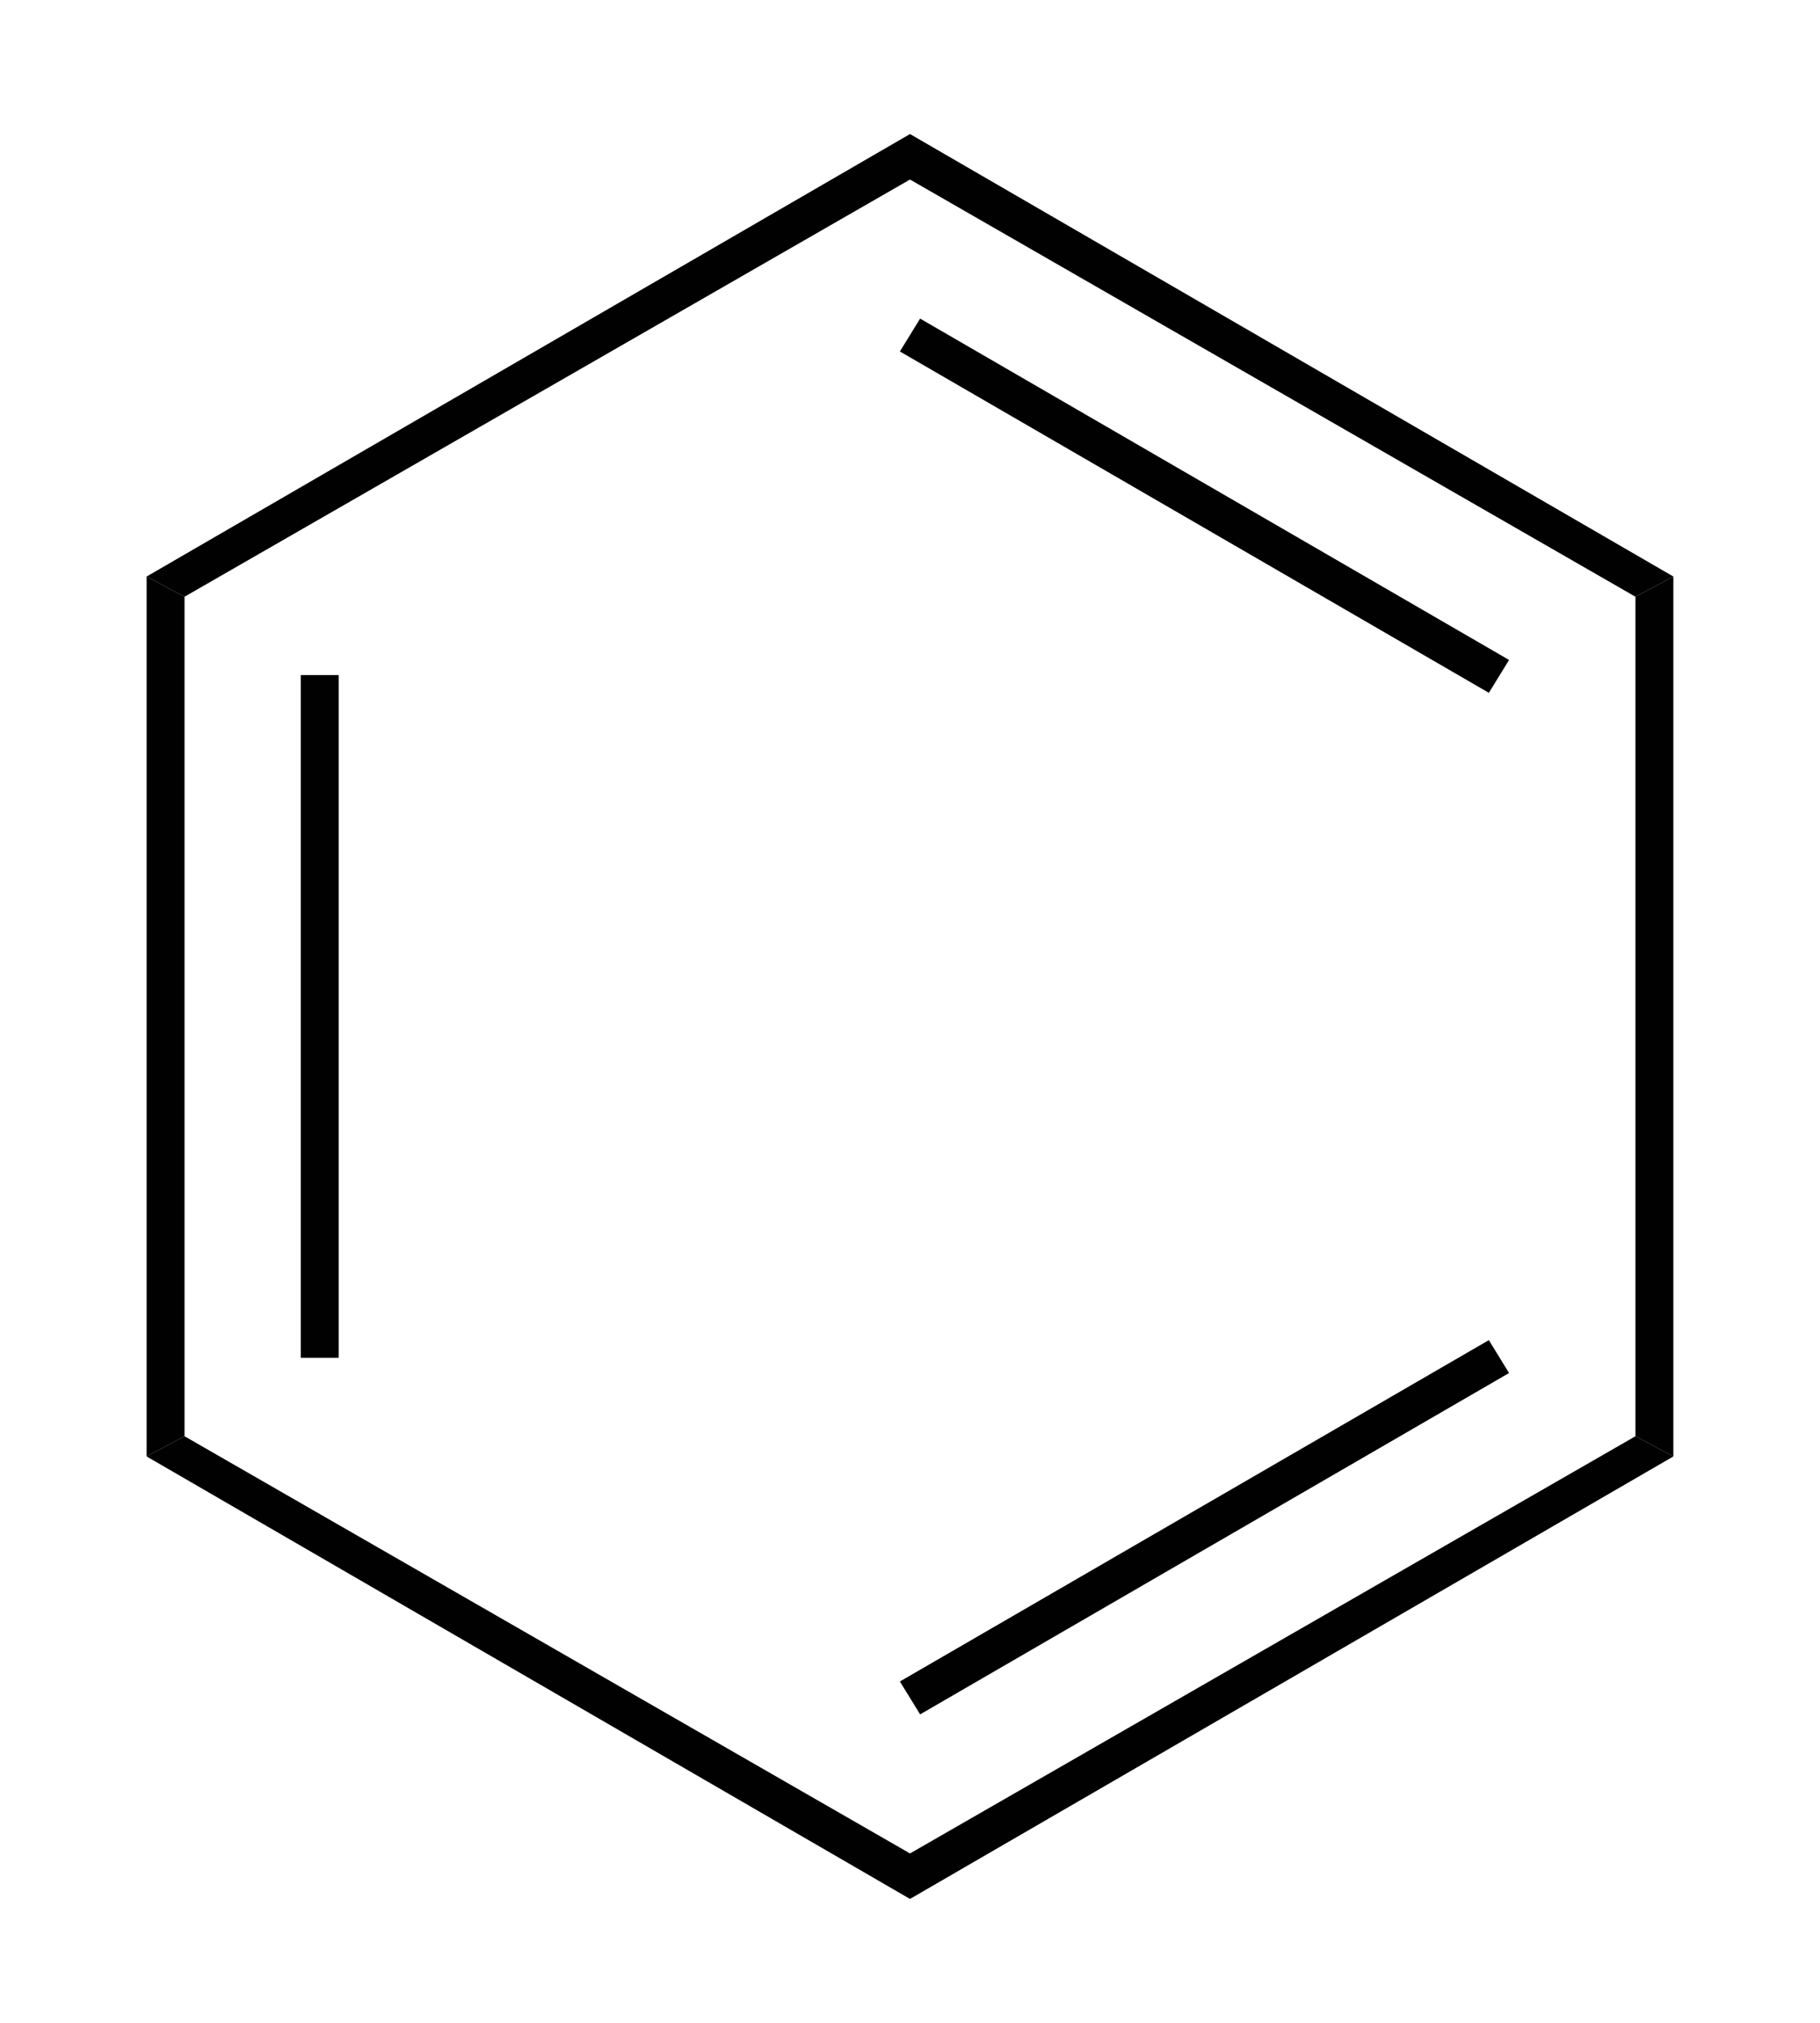 <?xml version="1.0" encoding="utf-8"?>
<!-- Generator: Adobe Illustrator 16.0.4, SVG Export Plug-In . SVG Version: 6.00 Build 0)  -->
<!DOCTYPE svg PUBLIC "-//W3C//DTD SVG 1.1//EN" "http://www.w3.org/Graphics/SVG/1.1/DTD/svg11.dtd">
<svg version="1.1" id="Layer_1" xmlns="http://www.w3.org/2000/svg" xmlns:xlink="http://www.w3.org/1999/xlink" x="0px" y="0px"
	 width="72px" height="80px" viewBox="0 0 72 80" enable-background="new 0 0 72 80" xml:space="preserve">
<g>
	<defs>
		<rect id="SVGID_1_" width="72" height="80"/>
	</defs>
	<clipPath id="SVGID_2_">
		<use xlink:href="#SVGID_1_"  overflow="visible"/>
	</clipPath>
	<g clip-path="url(#SVGID_2_)">
		<defs>
			<rect id="SVGID_3_" width="72" height="80"/>
		</defs>
		<clipPath id="SVGID_4_">
			<use xlink:href="#SVGID_3_"  overflow="visible"/>
		</clipPath>
		<polygon clip-path="url(#SVGID_4_)" fill="#010101" points="7.3,56.801 5.8,57.6 5.8,22.801 7.3,23.6 		"/>
		<rect x="11.9" y="26.699" clip-path="url(#SVGID_4_)" fill="#010101" width="1.5" height="27"/>
		<polygon clip-path="url(#SVGID_4_)" fill="#010101" points="36,73.301 36,75.1 5.8,57.6 7.3,56.801 		"/>
		<polygon clip-path="url(#SVGID_4_)" fill="#010101" points="64.699,56.801 66.199,57.6 36,75.1 36,73.301 		"/>
		<polygon clip-path="url(#SVGID_4_)" fill="#010101" points="58.9,53 59.699,54.301 36.4,67.801 35.6,66.5 		"/>
		<polygon clip-path="url(#SVGID_4_)" fill="#010101" points="64.699,23.6 66.199,22.801 66.199,57.6 64.699,56.801 		"/>
		<polygon clip-path="url(#SVGID_4_)" fill="#010101" points="36,7.1 36,5.301 66.199,22.801 64.699,23.6 		"/>
		<polygon clip-path="url(#SVGID_4_)" fill="#010101" points="35.6,13.9 36.4,12.6 59.699,26.1 58.9,27.4 		"/>
		<polygon clip-path="url(#SVGID_4_)" fill="#010101" points="7.3,23.6 5.8,22.801 36,5.301 36,7.1 		"/>
	</g>
</g>
</svg>

